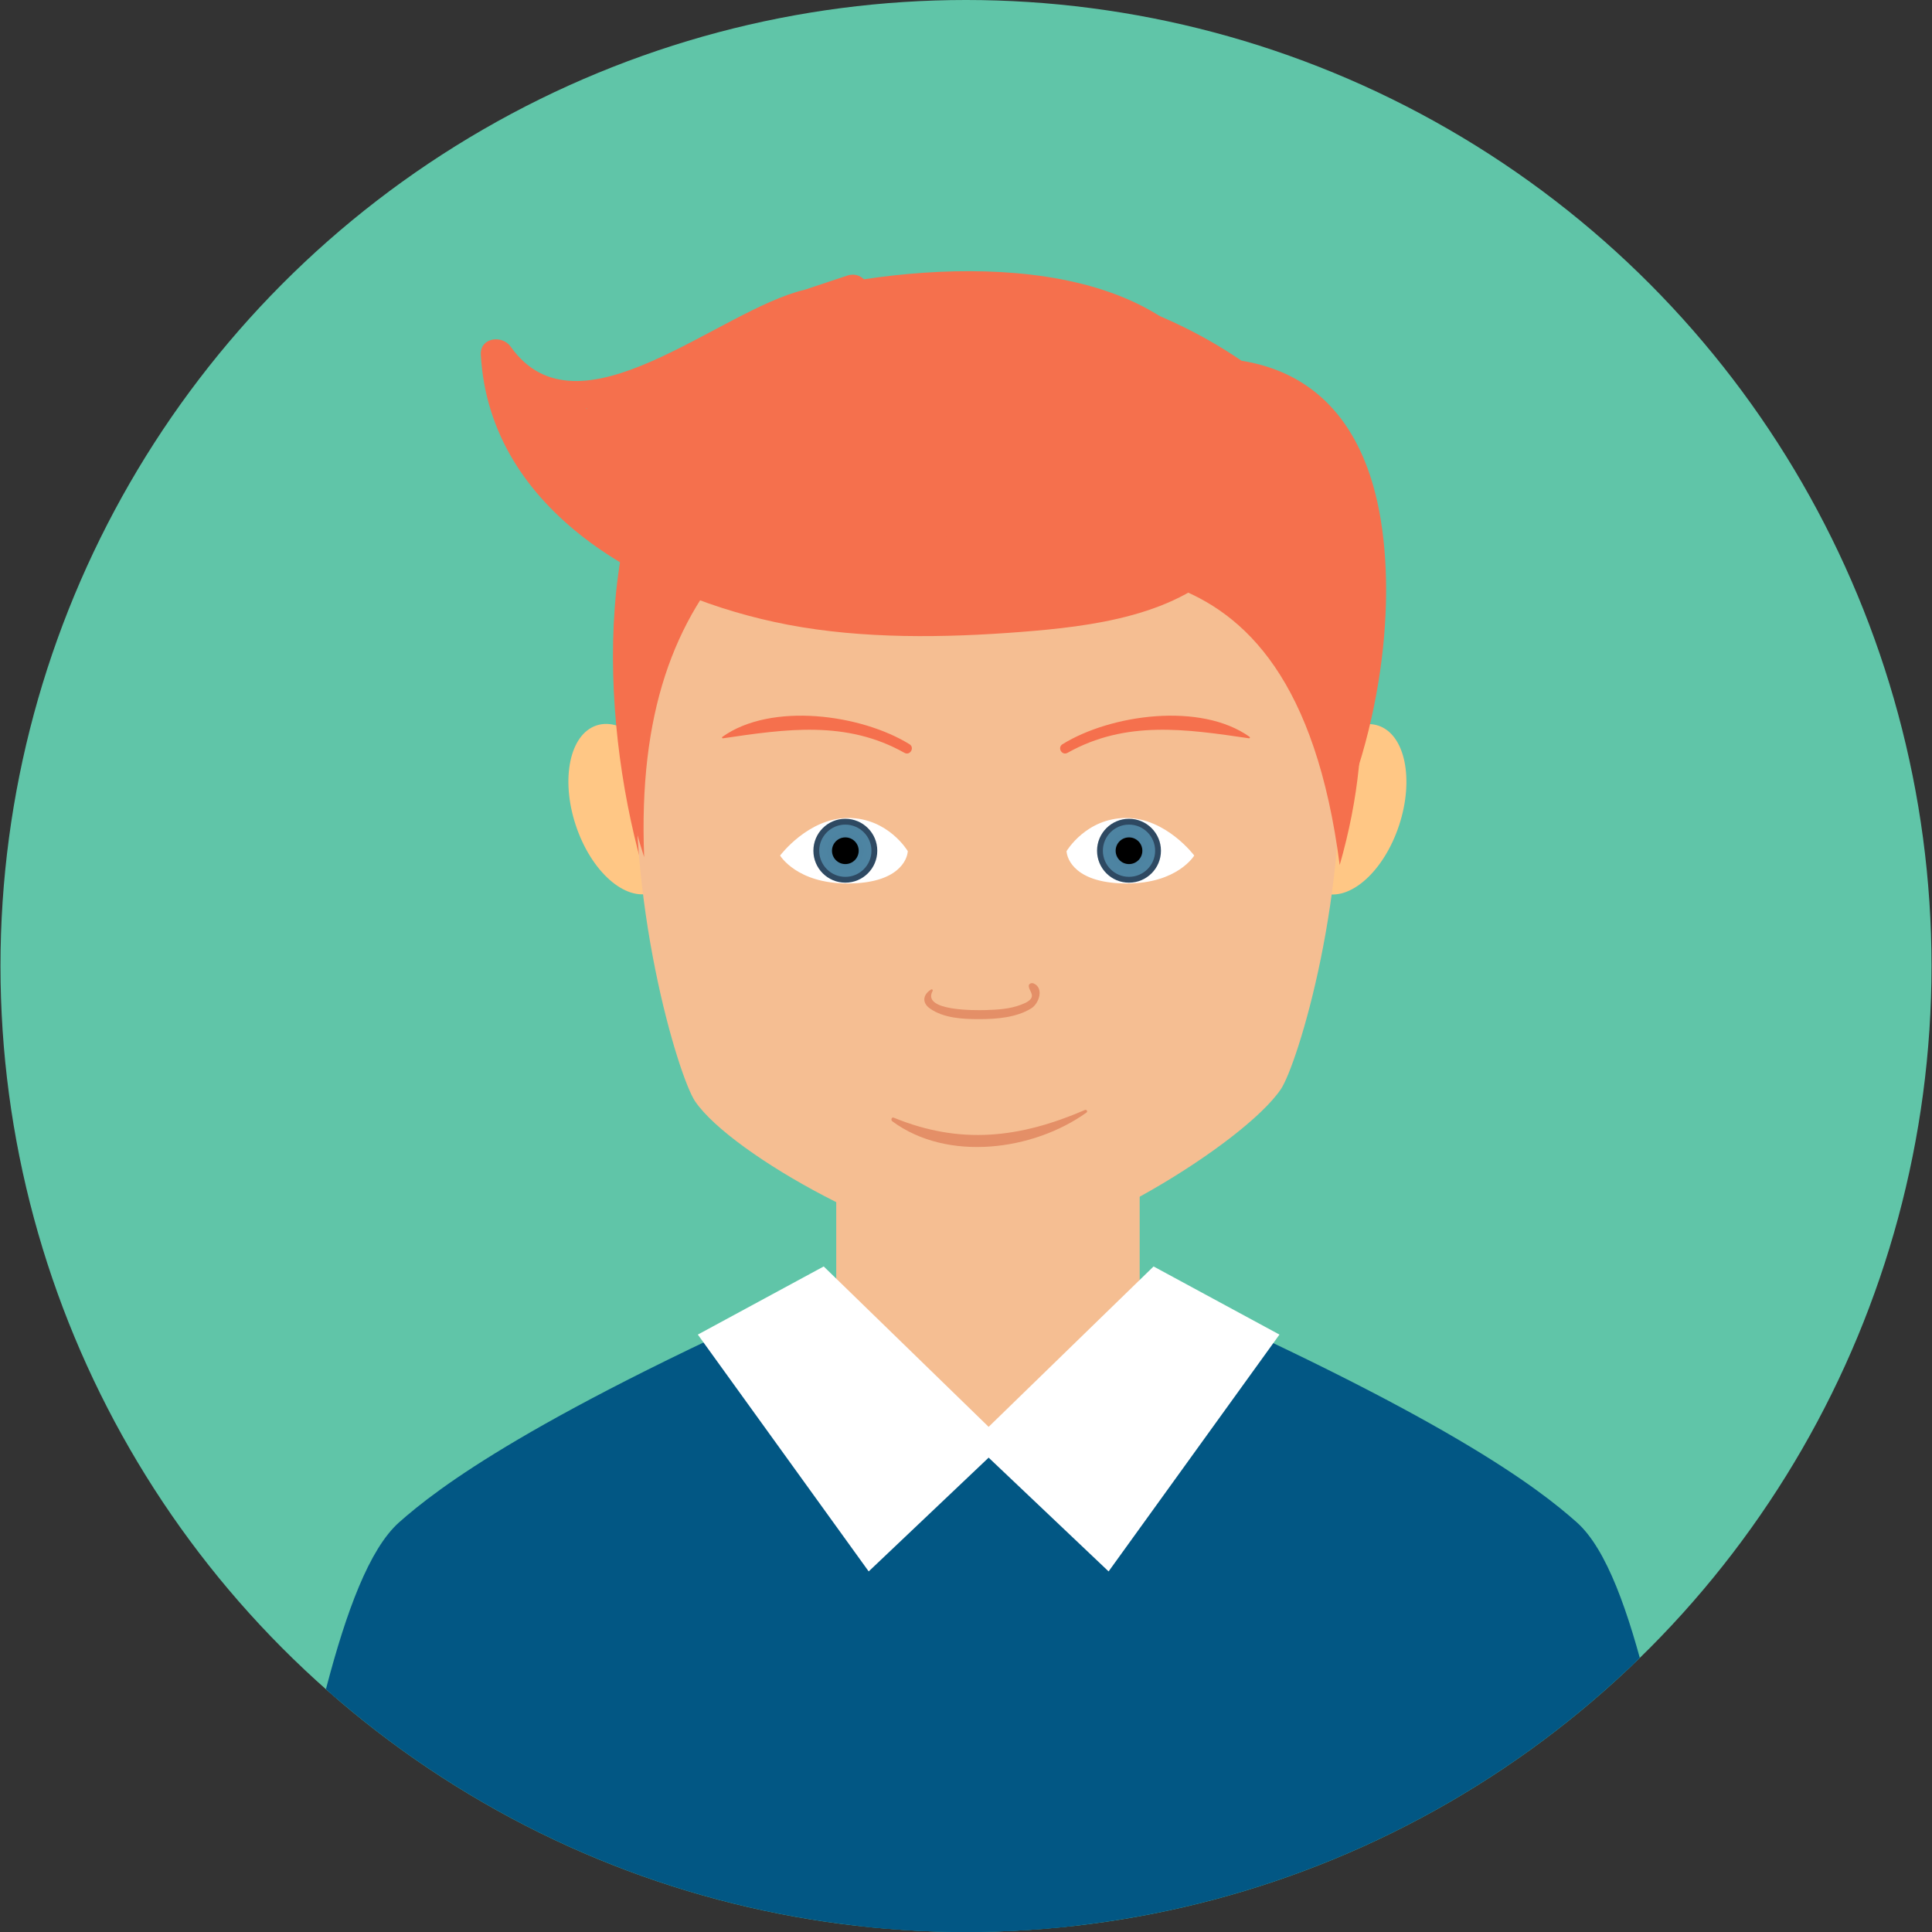<?xml version="1.0" encoding="iso-8859-1"?>
<!-- Generator: Adobe Illustrator 18.0.0, SVG Export Plug-In . SVG Version: 6.00 Build 0)  -->
<!DOCTYPE svg PUBLIC "-//W3C//DTD SVG 1.1//EN" "http://www.w3.org/Graphics/SVG/1.1/DTD/svg11.dtd">
<svg version="1.1" id="Capa_1" xmlns="http://www.w3.org/2000/svg" xmlns:xlink="http://www.w3.org/1999/xlink" x="0px" y="0px"
	 viewBox="0 0 174 174" style="enable-background:new 0 0 174 174;" xml:space="preserve">
<rect x="0" y="0" width="174" height="174" fill="#333333" stroke="none"/>
<g>
	<defs>
		<ellipse id="SVGID_1_" cx="87" cy="87" rx="86.957" ry="87"/>
	</defs>
	<clipPath id="SVGID_2_">
		<use xlink:href="#SVGID_1_"  style="overflow:visible;"/>
	</clipPath>
	<ellipse style="clip-path:url(#SVGID_2_);fill:#60C5A8;" cx="87" cy="87" rx="86.957" ry="87"/>
	<g style="clip-path:url(#SVGID_2_);">
		
			<ellipse transform="matrix(-0.313 -0.95 0.95 -0.313 4.545 149.094)" style="fill-rule:evenodd;clip-rule:evenodd;fill:#FFC785;" cx="56.214" cy="72.903" rx="7.934" ry="4.588"/>
		
			<ellipse transform="matrix(0.313 -0.95 0.95 0.313 14.323 165.605)" style="fill-rule:evenodd;clip-rule:evenodd;fill:#FFC785;" cx="121.617" cy="72.903" rx="7.934" ry="4.589"/>
		<path style="fill-rule:evenodd;clip-rule:evenodd;fill:#F5704D;" d="M111.812,32.489c6.732,1.074,10.457,5.689,12.051,11.954
			c4.15,16.307-4.537,51.673-34.609,52.094c-15.506,0.217-26.677-3.726-30.746-16.277c-4.069-12.552-5.739-32.778,3.105-44.114
			C72.742,21.885,96.1,21.751,111.812,32.489z"/>
		
			<path style="fill-rule:evenodd;clip-rule:evenodd;fill:#025784;stroke:#025784;stroke-width:1.084;stroke-linecap:round;stroke-linejoin:round;stroke-miterlimit:10;" d="
			M76.247,115.623c-28.144,12.338-36.585,18.915-39.923,21.869c-5.143,4.551-8.162,22.106-11.195,36.508h63.672h63.674
			c-3.033-14.402-5.703-31.958-10.846-36.508c-3.337-2.954-11.471-9.362-39.613-21.7L76.247,115.623z"/>
		<path style="fill-rule:evenodd;clip-rule:evenodd;fill:#F5BE92;" d="M75.313,91.029v20.886v12.479
			c7.514,8.885,19.813,9.204,27.328,0v-12.479V91.029C102.641,74.185,75.313,74.185,75.313,91.029z"/>
		<path style="fill-rule:evenodd;clip-rule:evenodd;fill:#F5BE92;" d="M88.977,35.022c-45.863,0-29.369,59.754-26.374,64.166
			c3.304,4.864,18.964,13.421,26.374,13.421c7.41,0,23.07-9.64,26.374-14.505C118.346,93.692,134.84,35.022,88.977,35.022z"/>
		<path style="fill-rule:evenodd;clip-rule:evenodd;fill:#F5704D;" d="M66.645,49.42c8.058,4.9,14.292-2.41,21.568,0.726
			c7.277,3.134,28.148-5.364,32.443,27.761c6.886-24.023-4.74-44.141-30.998-45.284c-28.041-1.22-39.397,20.706-31.644,44.57
			C57.504,64.265,60.667,55.806,66.645,49.42z"/>
		
			<path style="fill-rule:evenodd;clip-rule:evenodd;fill:#FFFFFF;stroke:#FFFFFF;stroke-width:2;stroke-linecap:round;stroke-miterlimit:10;" d="
			M74.015,115.289l-9.69,5.245l14.053,19.479L89.039,129.9L74.015,115.289z"/>
		
			<path style="fill-rule:evenodd;clip-rule:evenodd;fill:#FFFFFF;stroke:#FFFFFF;stroke-width:2;stroke-linecap:round;stroke-miterlimit:10;" d="
			M104.063,115.289l9.691,5.245l-14.053,19.479L89.039,129.9L104.063,115.289z"/>
		<g>
			<g>
				<path style="fill:#F5704D;" d="M65.931,47.357c0.623,3.974,6.51,4.572,9.664,4.886c6.183,0.615,13.844-1.758,18.873-5.285
					c0.382-0.268,0.242-0.839-0.235-0.868c-5.357-0.335-10.217,3.413-15.596,3.864c-3.902,0.327-9.179-0.202-12.21-2.884
					C66.192,46.86,65.885,47.066,65.931,47.357L65.931,47.357z"/>
			</g>
		</g>
		<g>
			<g>
				<path style="fill:#FFFFFF;" d="M70.258,77.052c0,0,1.49,2.515,6.071,2.515c4.58,0,5.384-2.151,5.429-2.91
					c0,0-1.759-2.987-5.368-2.987S70.258,77.052,70.258,77.052z"/>
				<g>
					<g>
						<radialGradient id="SVGID_3_" cx="76.133" cy="76.619" r="2.615" gradientUnits="userSpaceOnUse">
							<stop  offset="0" style="stop-color:#2E4962"/>
							<stop  offset="0.018" style="stop-color:#314E68"/>
							<stop  offset="0.106" style="stop-color:#3C627D"/>
							<stop  offset="0.209" style="stop-color:#44728E"/>
							<stop  offset="0.336" style="stop-color:#4A7D9A"/>
							<stop  offset="0.514" style="stop-color:#4D83A1"/>
							<stop  offset="1" style="stop-color:#4E85A3"/>
						</radialGradient>
						<circle style="fill:url(#SVGID_3_);" cx="76.132" cy="76.619" r="2.615"/>
						<path style="fill:#2E4962;" d="M76.132,74.267c1.297,0,2.353,1.055,2.353,2.352c0,1.297-1.055,2.352-2.353,2.352
							c-1.296,0-2.351-1.055-2.351-2.352C73.781,75.322,74.836,74.267,76.132,74.267 M76.132,73.741
							c-1.589,0-2.877,1.288-2.877,2.877c0,1.589,1.288,2.878,2.877,2.878c1.59,0,2.878-1.288,2.878-2.878
							C79.011,75.029,77.722,73.741,76.132,73.741L76.132,73.741z"/>
					</g>
					<circle cx="76.133" cy="76.619" r="1.202"/>
				</g>
			</g>
			<g>
				<path style="fill:#FFFFFF;" d="M107.555,77.051c0,0-1.489,2.516-6.07,2.516c-4.581,0-5.384-2.151-5.43-2.909
					c0,0,1.759-2.988,5.368-2.988C105.032,73.67,107.555,77.051,107.555,77.051z"/>
				<g>
					<g>
						
							<radialGradient id="SVGID_4_" cx="455.708" cy="76.619" r="2.615" gradientTransform="matrix(-1 0 0 1 557.389 0)" gradientUnits="userSpaceOnUse">
							<stop  offset="0" style="stop-color:#2E4962"/>
							<stop  offset="0.018" style="stop-color:#314E68"/>
							<stop  offset="0.106" style="stop-color:#3C627D"/>
							<stop  offset="0.209" style="stop-color:#44728E"/>
							<stop  offset="0.336" style="stop-color:#4A7D9A"/>
							<stop  offset="0.514" style="stop-color:#4D83A1"/>
							<stop  offset="1" style="stop-color:#4E85A3"/>
						</radialGradient>
						<circle style="fill:url(#SVGID_4_);" cx="101.68" cy="76.619" r="2.615"/>
						<path style="fill:#2E4962;" d="M101.68,74.266c1.297,0,2.353,1.055,2.353,2.352s-1.055,2.352-2.353,2.352
							c-1.297,0-2.352-1.055-2.352-2.352S100.383,74.266,101.68,74.266 M101.68,73.741c-1.589,0-2.878,1.289-2.878,2.878
							c0,1.589,1.288,2.878,2.878,2.878c1.589,0,2.878-1.289,2.878-2.878C104.559,75.029,103.269,73.741,101.68,73.741
							L101.68,73.741z"/>
					</g>
					<circle cx="101.68" cy="76.619" r="1.202"/>
				</g>
			</g>
			<g>
				<g>
					<path style="fill:#E48F67;" d="M83.862,89.112c-0.716,0.435-0.869,1.168-0.129,1.701c1.237,0.892,2.997,0.974,4.461,0.973
						c1.536-0.001,3.36-0.137,4.694-0.978c0.683-0.43,1.163-1.815,0.206-2.236c-0.181-0.08-0.463,0.008-0.441,0.253
						c0.029,0.325,0.334,0.63,0.275,0.929c-0.079,0.396-0.675,0.617-0.995,0.74c-0.996,0.383-2.119,0.446-3.173,0.475
						c-0.935,0.025-5.768,0.093-4.765-1.724C84.042,89.162,83.948,89.06,83.862,89.112L83.862,89.112z"/>
				</g>
			</g>
			<g>
				<g>
					<path style="fill:#E48F67;" d="M80.358,100.982c4.967,3.681,12.689,2.652,17.485-0.776c0.145-0.104,0.023-0.305-0.138-0.236
						c-5.877,2.53-11.195,3.151-17.211,0.691C80.294,100.58,80.211,100.874,80.358,100.982L80.358,100.982z"/>
				</g>
			</g>
			<g>
				<g>
					<path style="fill:#F5704D;" d="M65.118,66.493c5.655-0.83,11.084-1.645,16.339,1.308c0.507,0.285,0.946-0.472,0.454-0.776
						c-4.355-2.691-12.444-3.808-16.849-0.664C64.993,66.41,65.036,66.505,65.118,66.493L65.118,66.493z"/>
				</g>
			</g>
			<g>
				<g>
					<path style="fill:#F5704D;" d="M112.54,66.361c-4.405-3.144-12.493-2.027-16.848,0.664c-0.493,0.304-0.053,1.061,0.454,0.776
						c5.255-2.953,10.684-2.138,16.339-1.308C112.566,66.505,112.61,66.41,112.54,66.361L112.54,66.361z"/>
				</g>
			</g>
		</g>
		<path style="fill:#F5704D;" d="M109.409,41.313c0.337,1.506,2.92,1.193,2.724-0.369c-2.054-16.339-20.398-17.873-34.322-15.791
			c-0.376-0.355-0.903-0.533-1.512-0.33c-1.271,0.423-2.541,0.846-3.812,1.269c-7.764,1.81-20.405,13.759-26.497,5.125
			c-0.762-1.08-2.772-0.822-2.686,0.727c0.785,14.209,15.161,21.937,27.67,24.323c6.755,1.289,14.102,1.18,20.92,0.651
			c6.346-0.492,14.359-1.44,18.836-6.491c0.511-0.577-0.13-1.456-0.829-1.074c-1.979,1.083-4.054,1.938-6.194,2.604
			c0.731-1.089,0.288-2.821-1.46-2.882c-0.784-0.027-1.575-0.041-2.368-0.05c-0.427-0.661-1.252-1.102-2.14-0.925
			c-1.29,0.258-2.556,0.58-3.814,0.911c-4.3-0.345-8.592-0.918-12.914-0.582c-3.193-0.47-6.306-1.285-9.262-2.688
			c-5.036-2.392-9.826-8.199-4.193-12.427c2.418-1.815,5.271-3.032,8.003-4.372c1.287-0.254,2.629-0.481,4.008-0.671
			c0.345-0.001,0.677-0.015,1.033-0.007c6.891,0.157,12.264,2.829,18.482,5.281c0.501,0.198,1.011-0.487,0.706-0.918
			c-1.303-1.837-3.146-3.247-5.297-4.313C101.614,29.638,107.624,33.328,109.409,41.313z M52.831,36.838
			c-0.016-0.015-0.033-0.03-0.049-0.045c0.027-0.003,0.055-0.004,0.083-0.007C52.854,36.804,52.842,36.82,52.831,36.838z"/>
	</g>
</g>
<g>
</g>
<g>
</g>
<g>
</g>
<g>
</g>
<g>
</g>
<g>
</g>
<g>
</g>
<g>
</g>
<g>
</g>
<g>
</g>
<g>
</g>
<g>
</g>
<g>
</g>
<g>
</g>
<g>
</g>
</svg>
